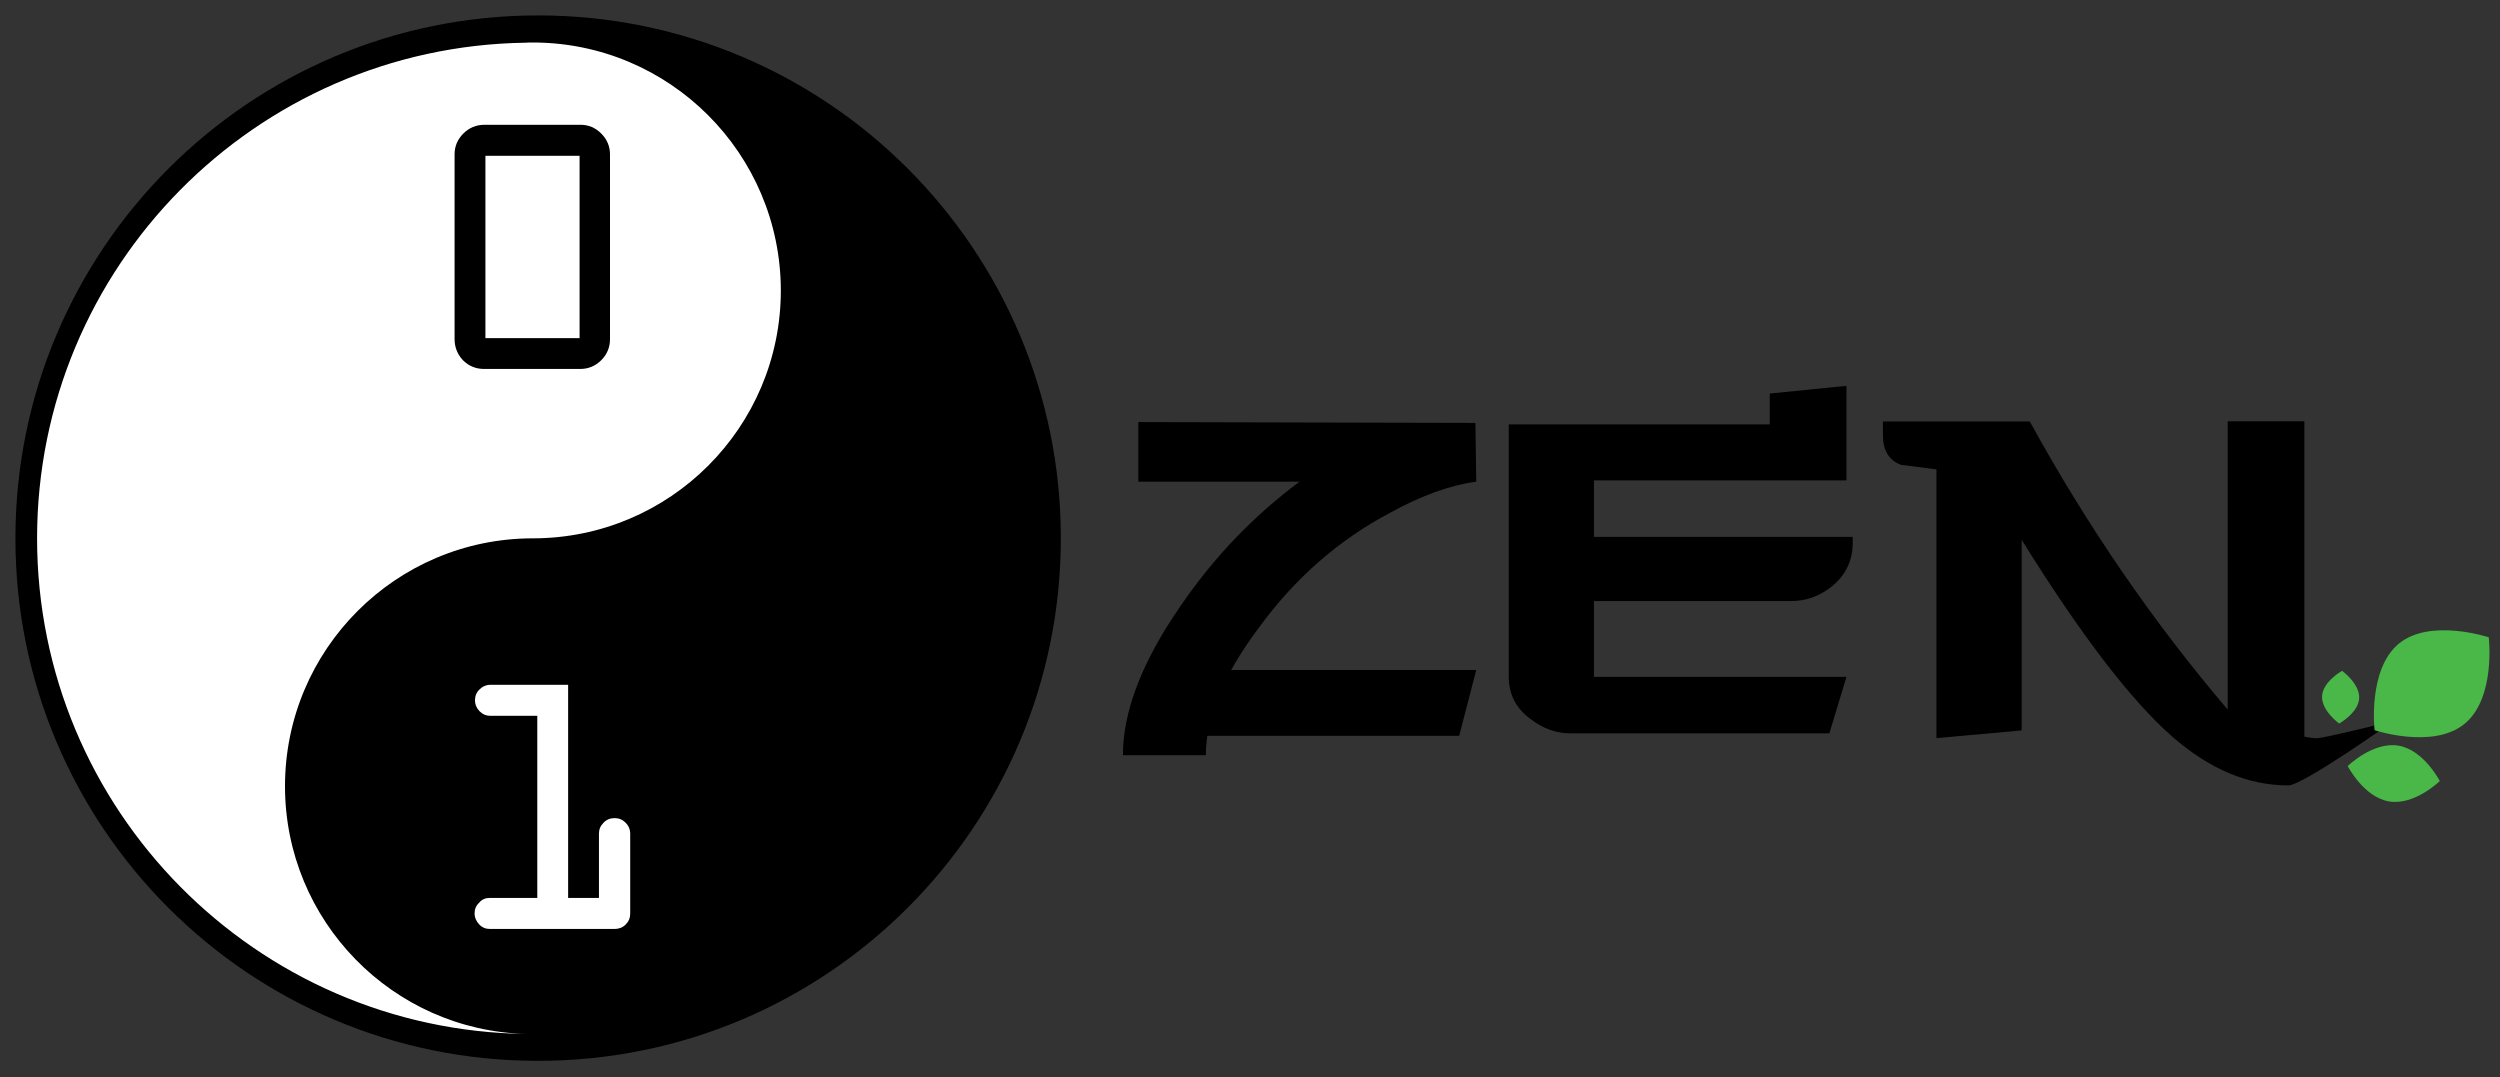 <?xml version="1.0" encoding="UTF-8" standalone="no"?>
<!DOCTYPE svg PUBLIC "-//W3C//DTD SVG 1.1//EN" "http://www.w3.org/Graphics/SVG/1.1/DTD/svg11.dtd">
<svg width="100%" height="100%" viewBox="0 0 1200 517" version="1.1" xmlns="http://www.w3.org/2000/svg" xmlns:xlink="http://www.w3.org/1999/xlink" xml:space="preserve" style="fill-rule:evenodd;clip-rule:evenodd;stroke-linejoin:round;stroke-miterlimit:1.414;">
    <rect x="0" y="0" width="1200" height="517" fill="#333333" stroke="none"/>
    <g transform="matrix(1,0,0,1,0,-143.1)">
        <path d="M257.3,155.4C393.2,155.4 503.4,265.6 503.4,401.5C503.4,537.4 393.2,647.6 257.3,647.6C121.4,647.6 11.2,537.4 11.2,401.5C11.2,265.6 121.4,155.4 257.3,155.4Z" style="fill:white;"/>
    </g>
    <g transform="matrix(1,0,0,1,0,-143.1)">
        <path d="M258.3,150.5C396.9,150.5 509.2,262.9 509.2,401.4C509.2,540 396.8,652.3 258.3,652.3C119.7,652.4 7.4,540.1 7.4,401.5C7.4,262.9 119.7,150.5 258.3,150.5ZM255.7,163.5C254.5,163.5 253.4,163.5 252.2,163.6C122.5,165.5 17.8,271.3 17.8,401.5C17.8,531.8 122.8,637.8 252.7,639.4C188.4,637.8 136.8,585.1 136.8,520.5C136.8,454.8 190.1,401.5 255.8,401.5C321.5,401.5 374.8,348.2 374.8,282.5C374.7,216.8 321.4,163.5 255.7,163.5Z"/>
    </g>
    <g transform="matrix(1,0,0,1,0,-143.1)">
        <path d="M218.2,305.9L218.2,217.2C218.2,213.3 219.6,210 222.4,207.2C225.2,204.4 228.6,203 232.5,203L278.7,203C282.5,203 285.8,204.4 288.6,207.2C291.4,210 292.8,213.4 292.8,217.2L292.8,305.9C292.8,309.8 291.4,313.2 288.6,316C285.8,318.8 282.4,320.2 278.5,320.2L232.4,320.2C228.4,320.2 225,318.8 222.2,316C219.6,313.2 218.2,309.8 218.2,305.9ZM278.2,305.4L278.2,217.9L233,217.9L233,305.4L278.2,305.4Z"/>
    </g>
    <g transform="matrix(1,0,0,1,0,-143.1)">
        <path d="M235.1,574.1L257.9,574.1L257.9,486.7L235.5,486.7C233.4,486.7 231.7,486 230.2,484.5C228.8,483.1 228,481.3 228,479.2C228,477.2 228.7,475.4 230.2,474C231.6,472.6 233.4,471.8 235.5,471.8L272.7,471.8L272.7,574.1L287.5,574.1L287.5,543.2C287.5,541.2 288.2,539.5 289.7,538C291.1,536.5 292.9,535.8 295,535.8C297.1,535.8 298.8,536.5 300.3,538C301.7,539.4 302.5,541.2 302.5,543.3L302.5,581.6C302.5,583.7 301.8,585.4 300.3,586.9C298.9,588.3 297.1,589 295,589L235.2,589C233.1,589 231.4,588.3 230,586.8C228.6,585.3 227.8,583.5 227.8,581.5C227.8,579.5 228.5,577.8 230,576.4C231.3,574.8 233,574.1 235.1,574.1Z" style="fill:white;"/>
    </g>
    <g>
        <g transform="matrix(1,0,0,1,0,-143.1)">
            <path d="M708.6,374.3C696,376 682.2,381 667.3,389.2C642.5,402.3 621.4,420.8 604.1,444.6C587.2,467.2 578.8,487.5 578.8,505.6L539,505.6C539,484.5 548.2,460.7 566.5,434.2C582.6,410.6 601.7,390.7 623.8,374.3L546.4,374.3L546.4,345.7L708.2,346.1L708.6,374.3ZM708.6,464.7L700.4,496.3L557.2,496.3L568.4,464.7L708.6,464.7Z" style="fill-rule:nonzero;"/>
        </g>
        <g transform="matrix(1,0,0,1,0,-143.1)">
            <path d="M889.3,403.7C889.3,412.4 885.8,419.4 878.9,424.9C873,429.4 866.7,431.6 860,431.6L765.1,431.6L765.1,468L886.3,468L878.1,495.1L753.6,495.1C746.9,495.1 740.6,492.8 734.6,488.2C727.7,483.1 724.2,476.4 724.2,467.9L724.2,346.8L849.5,346.8L849.5,332L886.3,328.3L886.3,373.7L765.1,373.7L765.1,400.8L889.3,400.8L889.3,403.7Z" style="fill-rule:nonzero;"/>
        </g>
        <g transform="matrix(1,0,0,1,0,-143.1)">
            <path d="M1098.4,520.1C1079.1,520.1 1060.6,512.3 1042.7,496.7C1022.7,479.1 998.6,447.6 970.4,402.2L970.4,493.7L929.5,497.4L929.5,368.4C923.8,367.7 918.1,366.9 912.4,366.2C906.7,364 903.8,359.3 903.8,352.1L903.8,345.4L974.3,345.4C1001.8,395.5 1033.4,441.6 1069.3,483.7L1069.3,345.3L1106.1,345.3L1106.1,496.7C1109.6,497.4 1111.5,497.5 1112.4,497.4C1116.7,497.2 1147.7,489.4 1148.9,489.1C1149,489.2 1105.3,520.1 1098.4,520.1Z" style="fill-rule:nonzero;"/>
        </g>
    </g>
    <g transform="matrix(1,0,0,1,0,-143.1)">
        <path d="M1182.9,490.6C1167.8,502.9 1139.8,493.6 1139.8,493.6C1139.8,493.6 1136.4,464.4 1151.5,452C1166.6,439.7 1194.6,449 1194.6,449C1194.6,449 1198.1,478.3 1182.9,490.6Z" style="fill:rgb(74,183,73);fill-rule:nonzero;"/>
    </g>
    <g transform="matrix(1,0,0,1,0,-143.1)">
        <path d="M1132.4,478.3C1132,485.3 1122.8,490.4 1122.8,490.4C1122.8,490.4 1114.2,484.2 1114.6,477.2C1115,470.2 1124.2,465.1 1124.2,465.1C1124.2,465.1 1132.8,471.3 1132.4,478.3Z" style="fill:rgb(74,183,73);fill-rule:nonzero;"/>
    </g>
    <g transform="matrix(1,0,0,1,0,-143.1)">
        <path d="M1146.8,527.8C1134.6,525.8 1126.9,510.8 1126.9,510.8C1126.9,510.8 1139,499 1151.2,501C1163.4,503 1171.1,518 1171.1,518C1171.1,518 1159,529.8 1146.8,527.8Z" style="fill:rgb(74,183,73);fill-rule:nonzero;"/>
    </g>
</svg>
